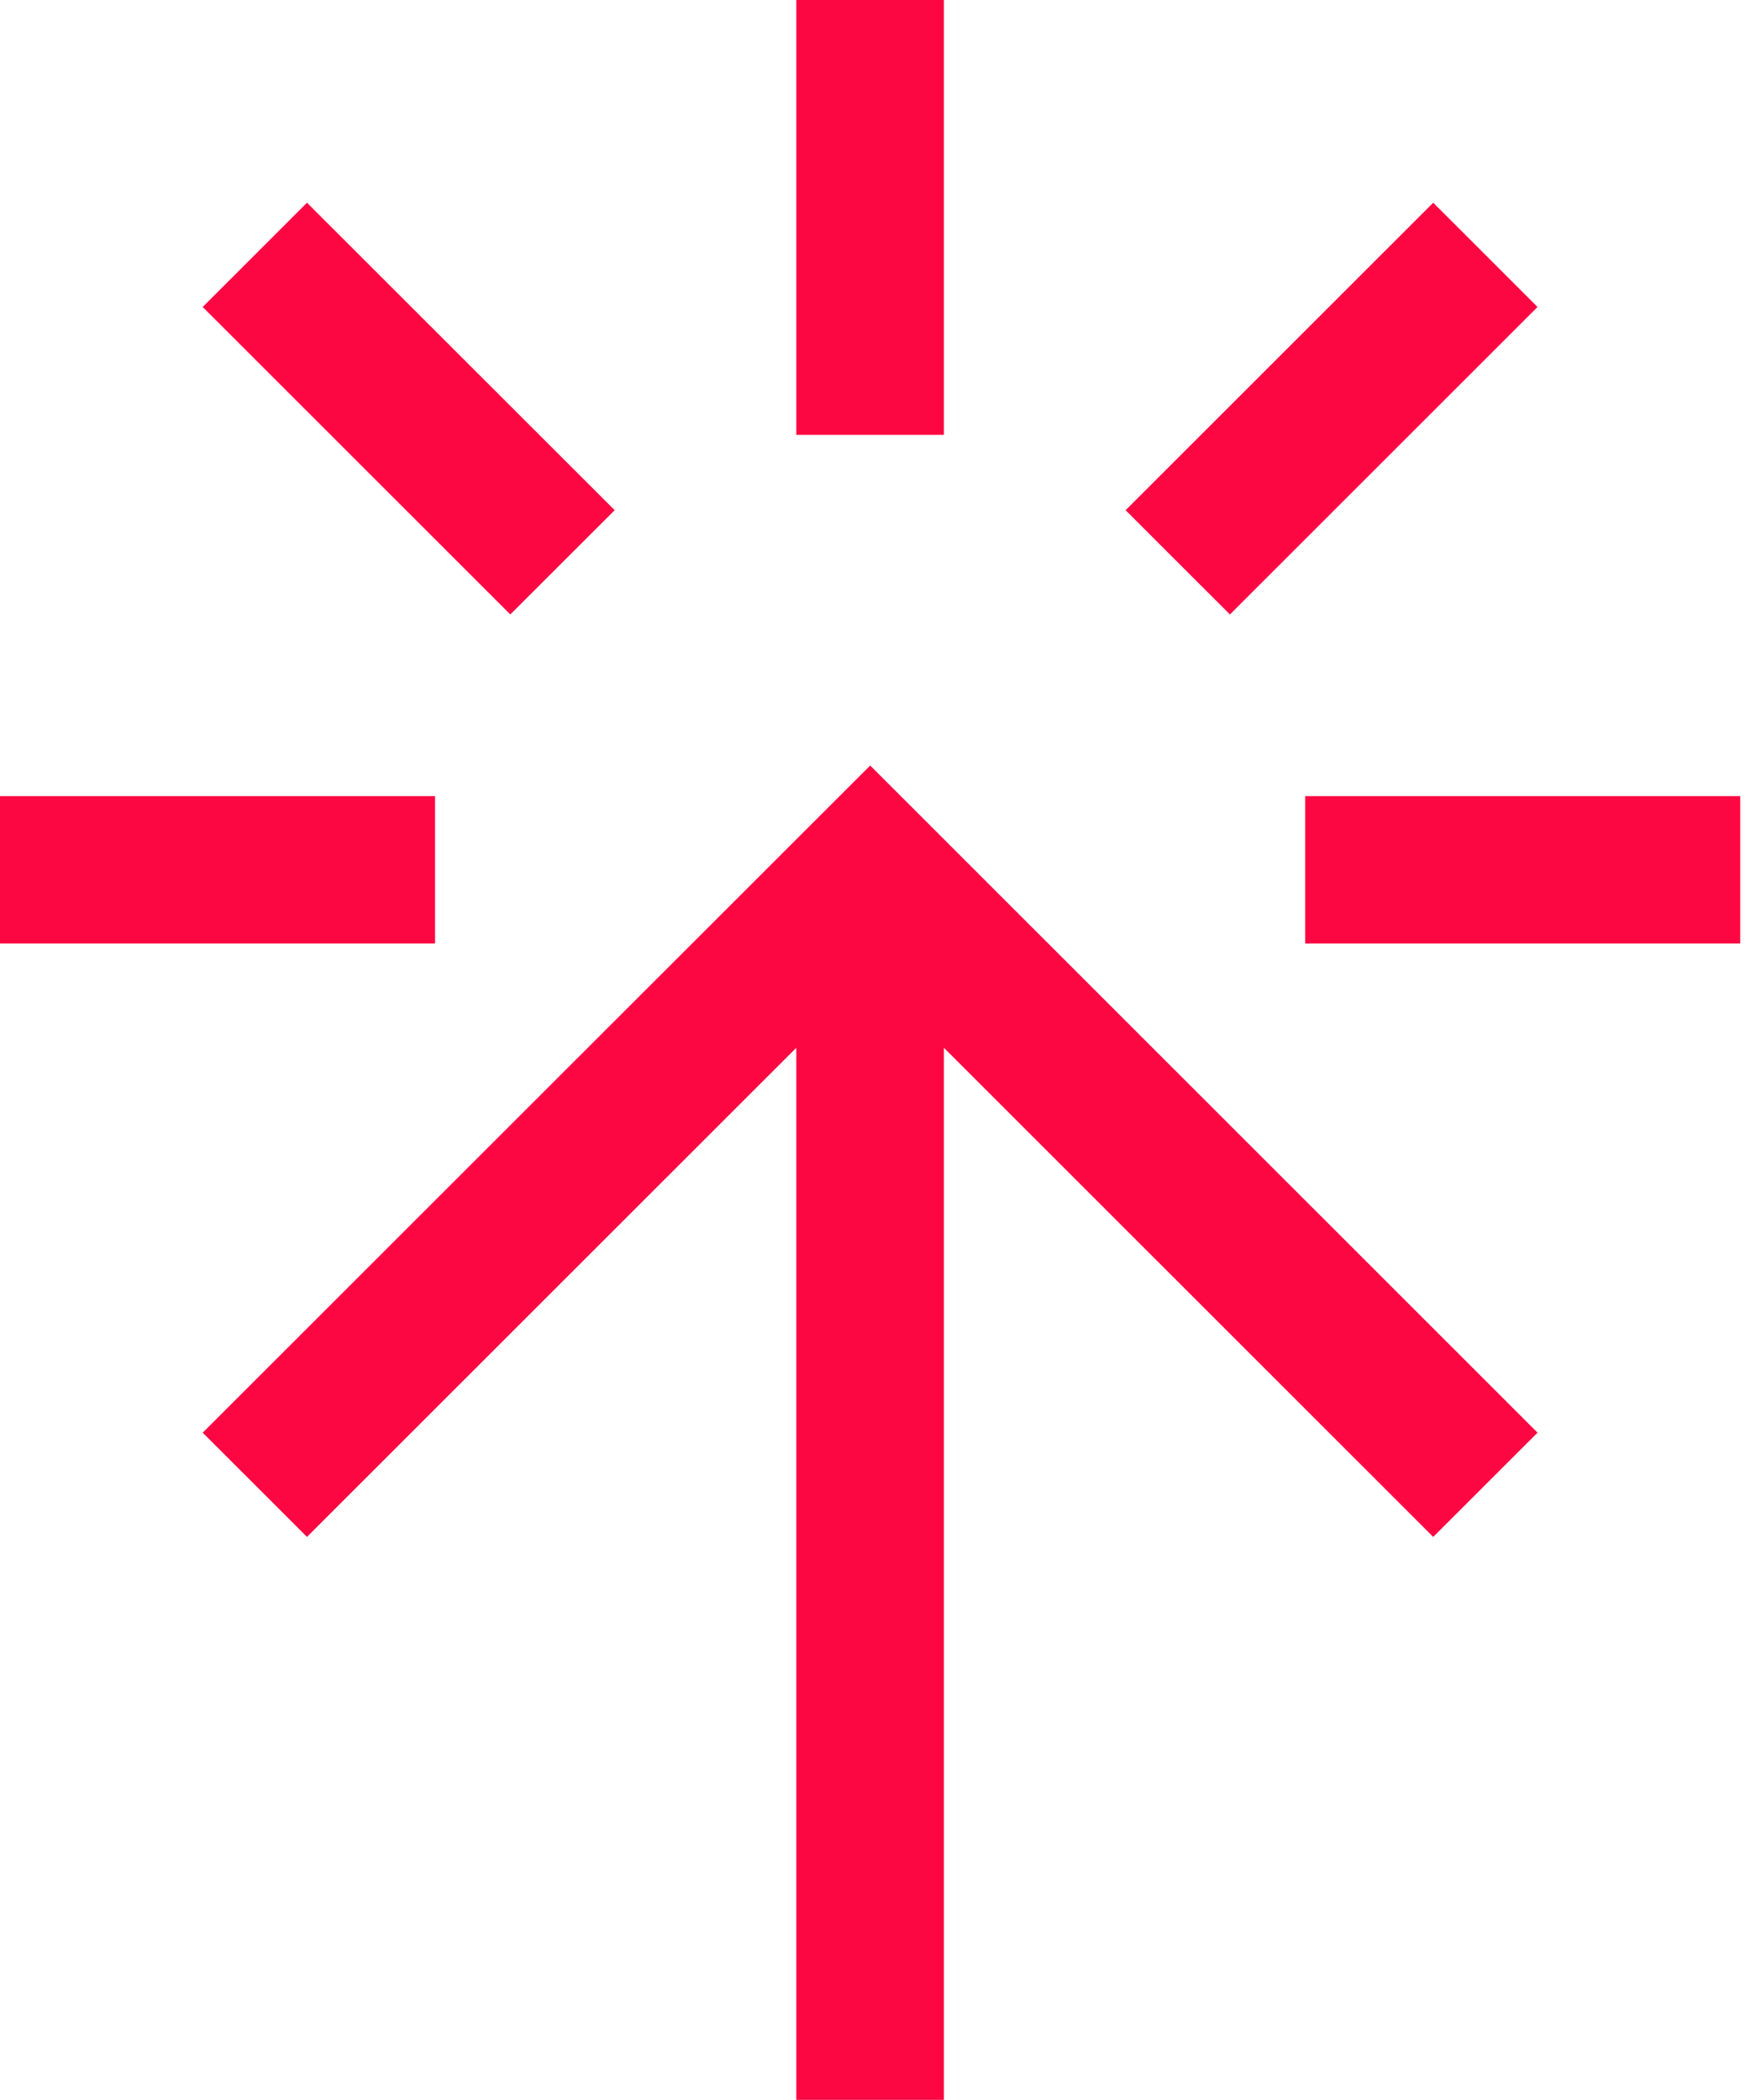 <svg width="78" height="93" viewBox="0 0 78 93" fill="none" xmlns="http://www.w3.org/2000/svg">
<path d="M13.597 68.069L8.978 63.452L38.544 33.904L68.102 63.452L63.482 68.069L41.808 46.405V93H35.271V46.405L13.597 68.069ZM41.808 19.261H35.271V0H41.808V19.261ZM57.809 41.788V35.26H77.079V41.788H57.809ZM0 41.788V35.26H19.27V41.788H0ZM63.482 8.978L68.102 13.596L54.477 27.214L49.857 22.596L63.482 8.978ZM8.978 13.596L13.597 8.978L27.227 22.596L22.603 27.214L8.978 13.596Z" fill="#FD0743"/>
</svg>
